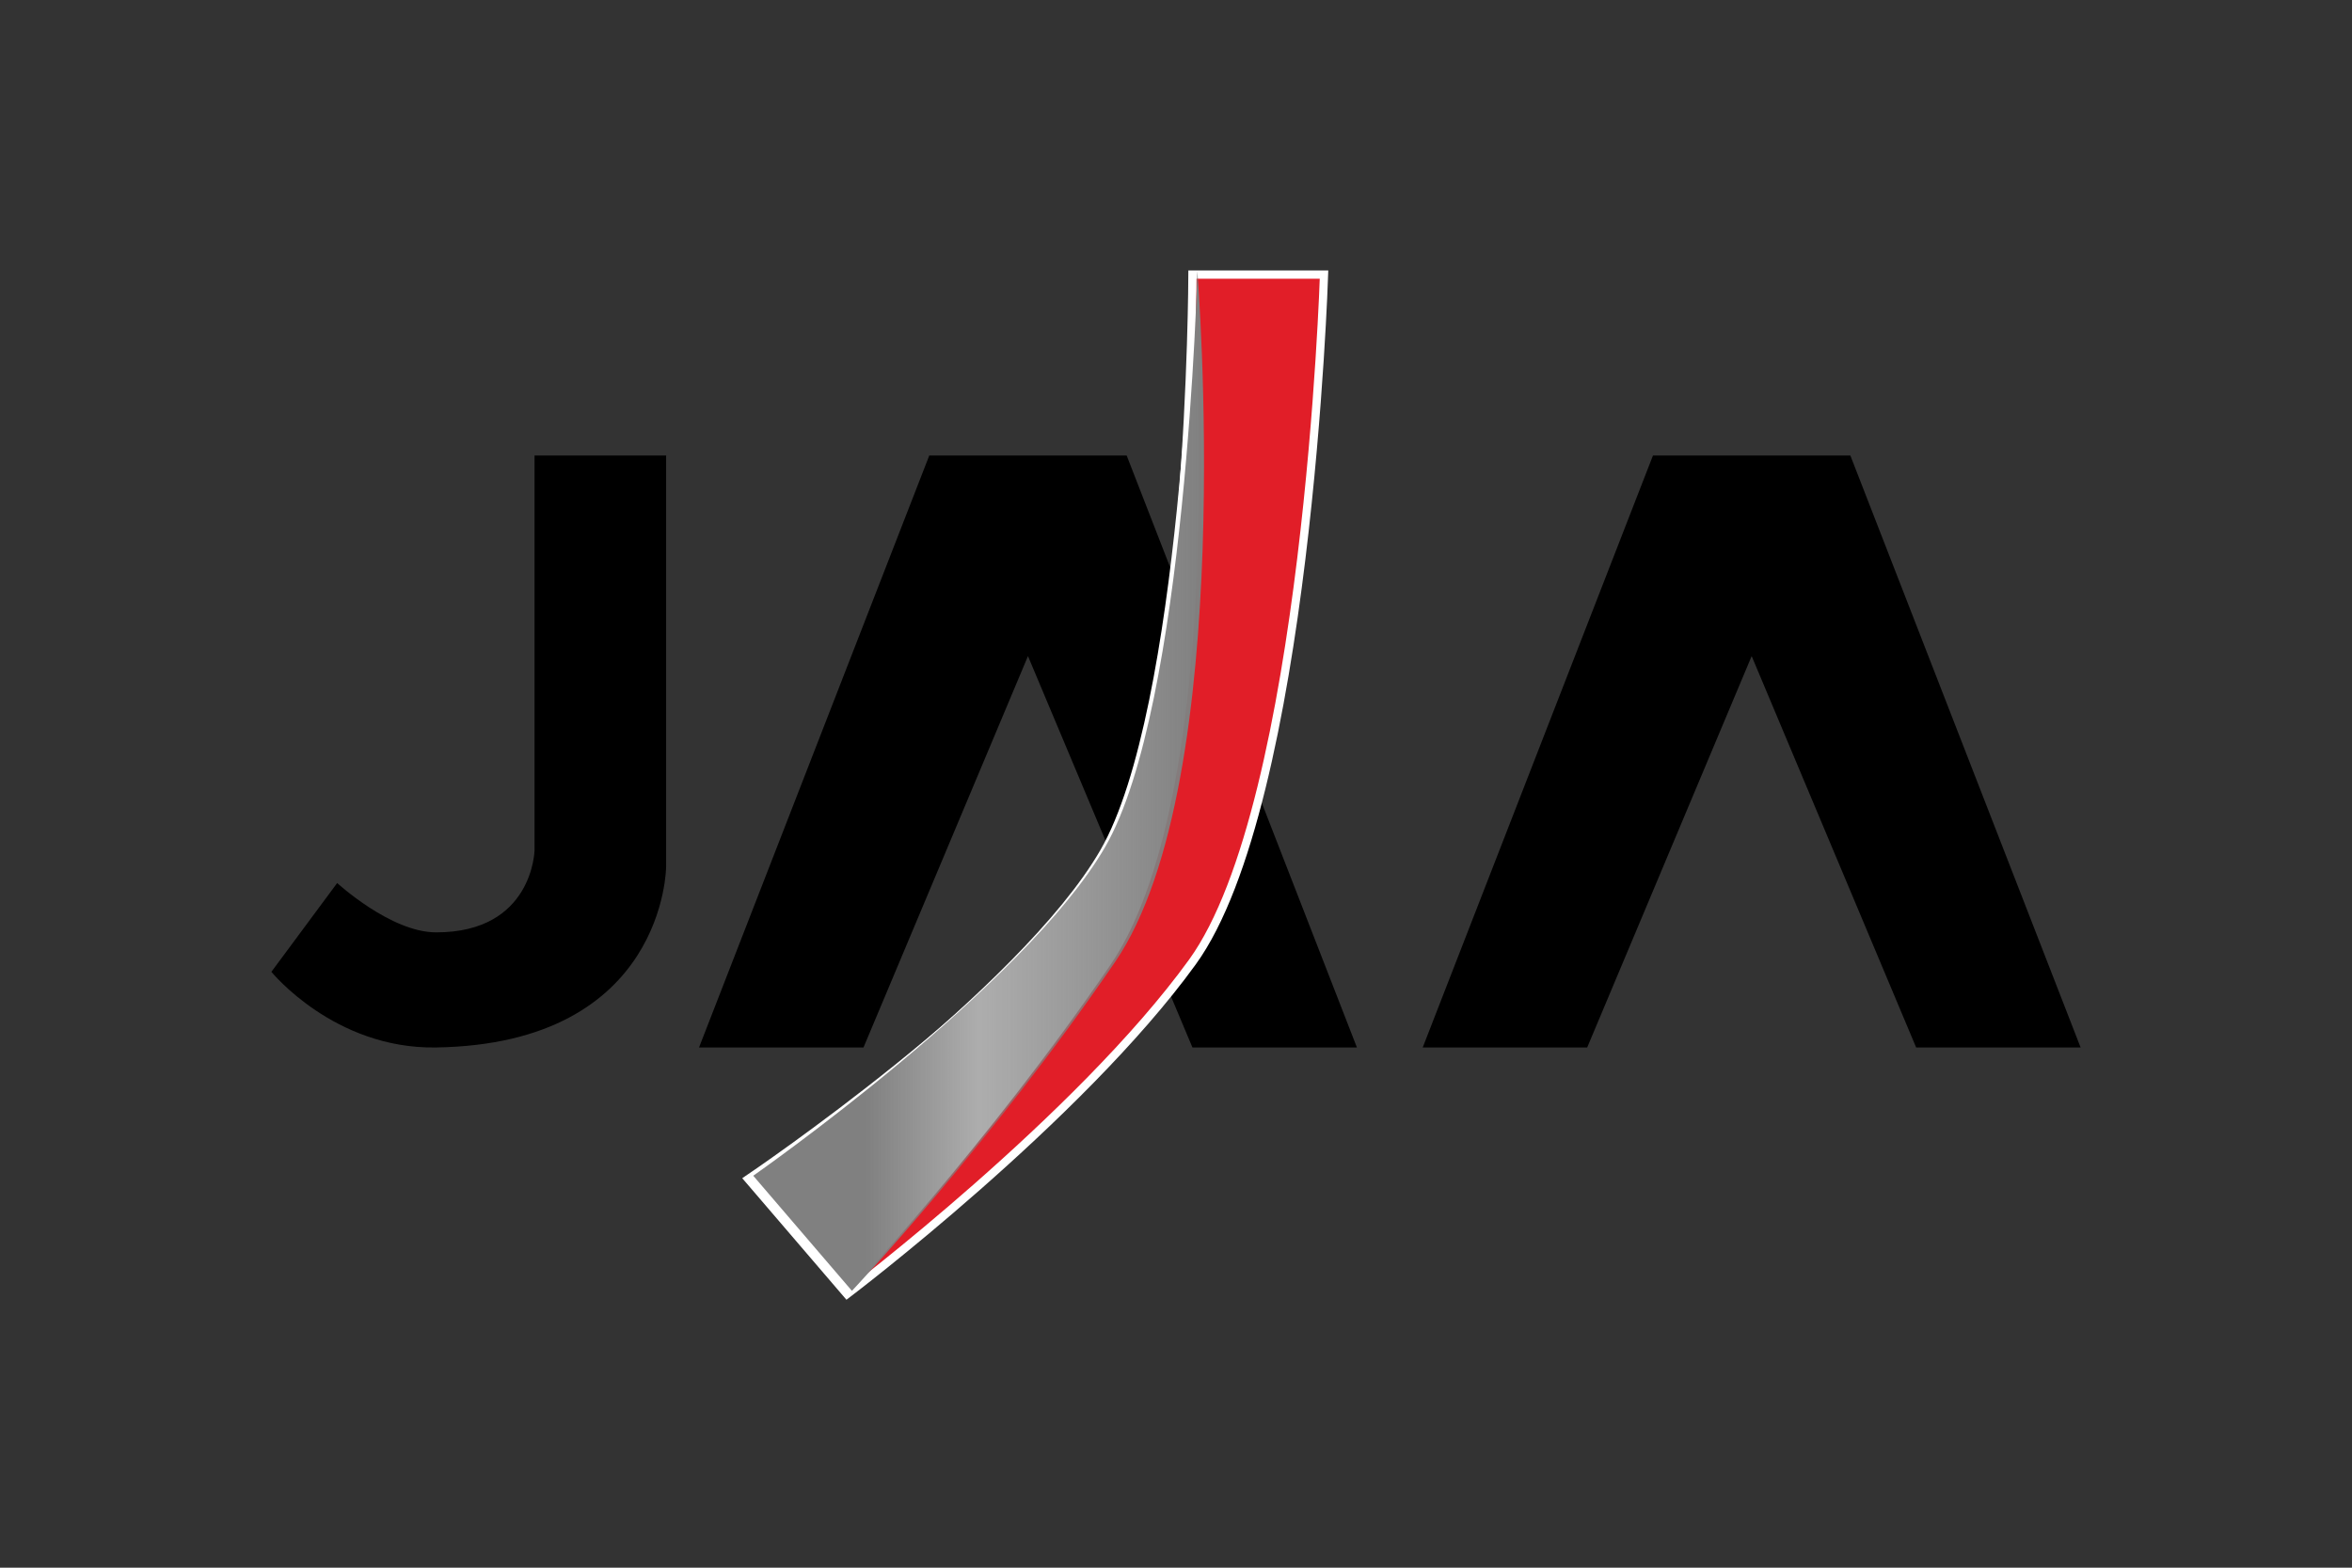 <svg width="480" height="320" viewBox="0 0 480 320" fill="none" xmlns="http://www.w3.org/2000/svg">
<rect x="0" y="0" width="480" height="320" fill="#333333" stroke="none"/>
<path d="M189.651 92.973H229.93L276.923 213.812H243.357L209.79 133.924L176.224 213.812H142.658L189.651 92.973ZM109.091 92.973H135.944V176.889C135.944 176.889 135.886 213.093 88.951 213.812C68.194 214.14 55.385 198.371 55.385 198.371L68.811 180.245C68.811 180.245 79.734 190.29 88.951 190.315C108.806 190.369 109.091 173.532 109.091 173.532V92.973Z" fill="black"/>
<path d="M243.357 56.051H270.21C270.21 56.051 266.794 163.974 243.357 196.358C220.238 228.304 172.867 264.163 172.867 264.163L152.728 240.666C152.728 240.666 210.164 201.931 226.574 173.533C243.153 144.841 243.357 56.051 243.357 56.051Z" fill="#E11E28" stroke="white" stroke-width="1.678"/>
<path d="M243.357 56.051C243.357 56.051 251.834 160.034 226.574 197.03C201.314 234.026 172.867 264.163 172.867 264.163L152.728 240.666C152.728 240.666 208.15 201.931 224.56 173.533C241.14 144.841 243.357 56.051 243.357 56.051Z" fill="white"/>
<path d="M244.352 55.379C244.352 55.379 252.828 159.362 227.569 196.358C202.309 233.354 173.863 263.491 173.863 263.491L153.723 239.994C153.723 239.994 209.146 201.259 225.555 172.861C242.135 144.169 244.352 55.379 244.352 55.379Z" fill="url(#paint0_linear_730_18306)"/>
<path d="M337.343 92.973H377.622L424.615 213.812H391.049L357.482 133.924L323.916 213.812H290.35L337.343 92.973Z" fill="black"/>
<defs>
<linearGradient id="paint0_linear_730_18306" x1="153.723" y1="159.435" x2="245.719" y2="159.435" gradientUnits="userSpaceOnUse">
<stop stop-color="#808080"/>
<stop offset="0.25" stop-color="#808080"/>
<stop offset="0.5" stop-color="#808080" stop-opacity="0.644"/>
<stop offset="1" stop-color="#808080"/>
</linearGradient>
</defs>
</svg>
